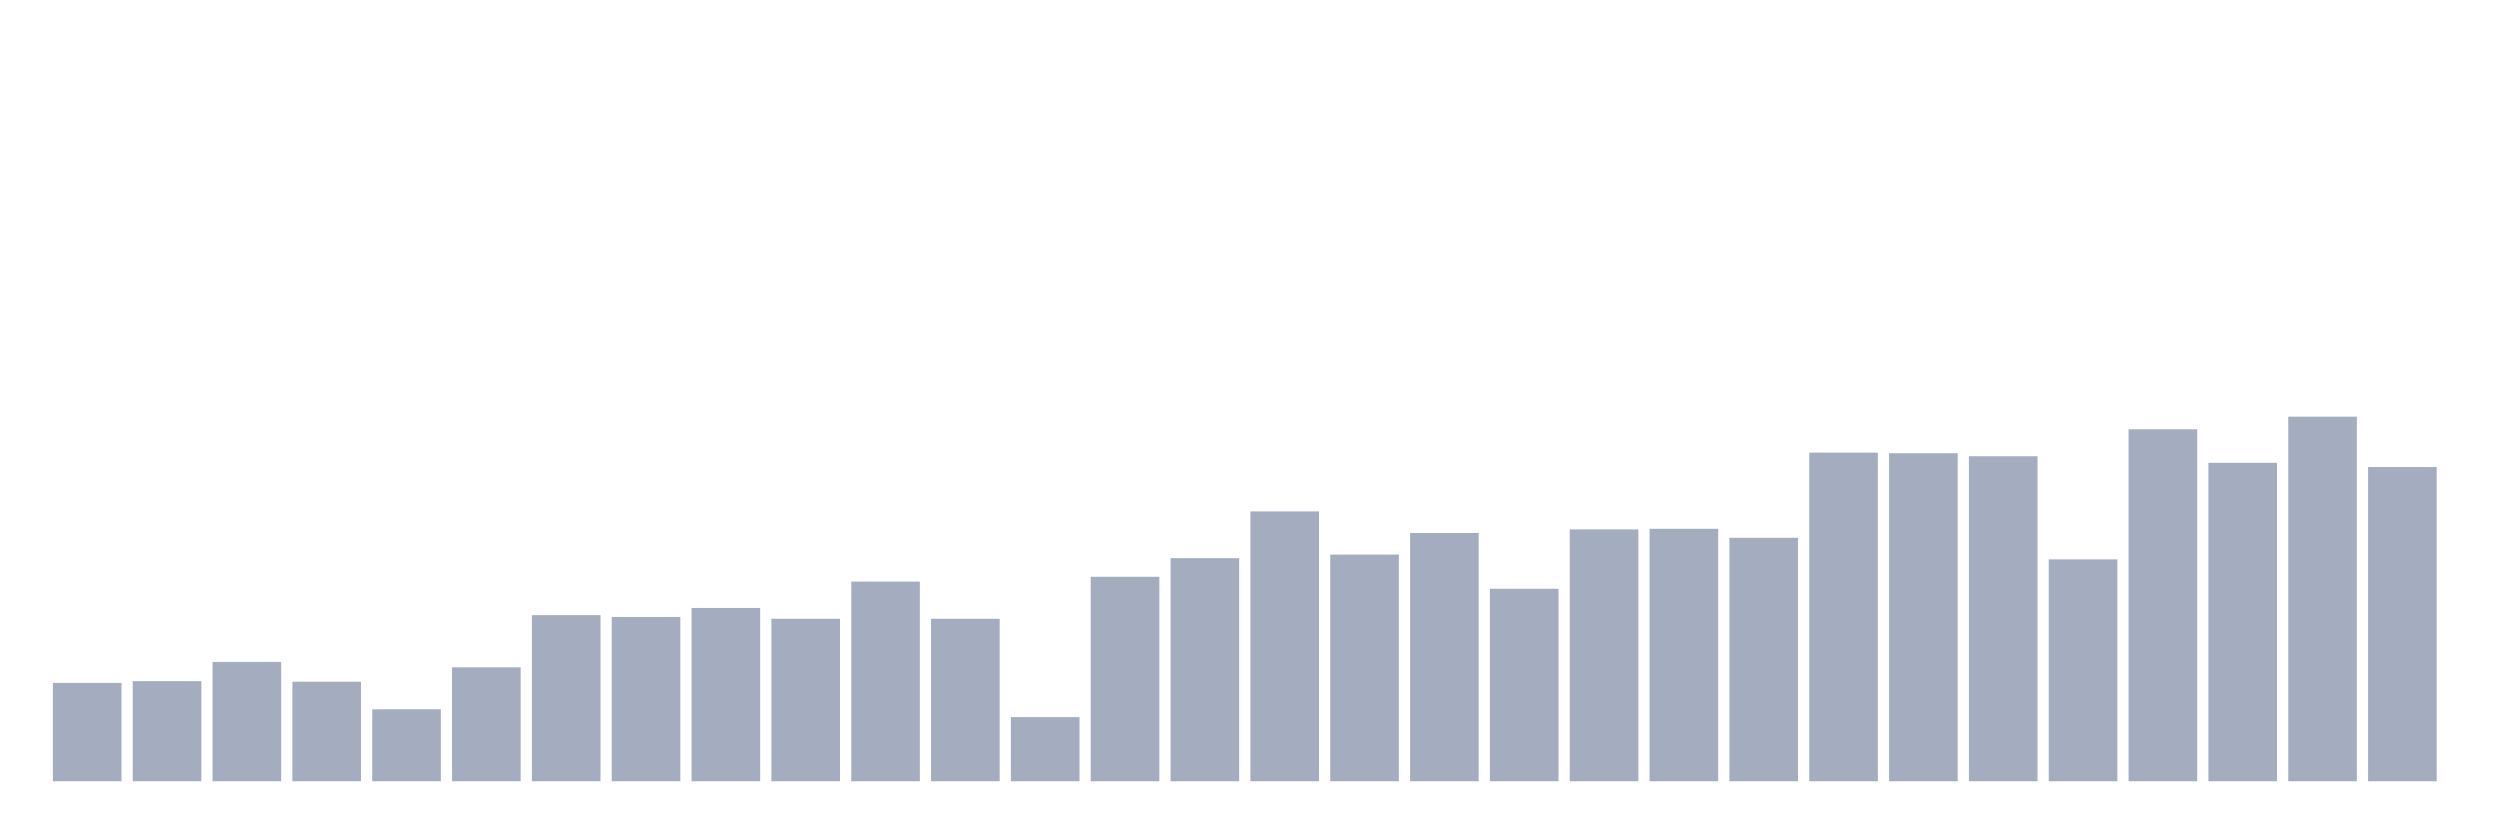 <svg xmlns="http://www.w3.org/2000/svg" viewBox="0 0 480 160"><g transform="translate(10,10)"><rect class="bar" x="0.153" width="13.175" y="121.118" height="18.882" fill="rgb(164,173,192)"></rect><rect class="bar" x="15.482" width="13.175" y="120.773" height="19.227" fill="rgb(164,173,192)"></rect><rect class="bar" x="30.81" width="13.175" y="117.089" height="22.911" fill="rgb(164,173,192)"></rect><rect class="bar" x="46.138" width="13.175" y="120.888" height="19.112" fill="rgb(164,173,192)"></rect><rect class="bar" x="61.466" width="13.175" y="126.184" height="13.816" fill="rgb(164,173,192)"></rect><rect class="bar" x="76.794" width="13.175" y="118.125" height="21.875" fill="rgb(164,173,192)"></rect><rect class="bar" x="92.123" width="13.175" y="108.109" height="31.891" fill="rgb(164,173,192)"></rect><rect class="bar" x="107.451" width="13.175" y="108.454" height="31.546" fill="rgb(164,173,192)"></rect><rect class="bar" x="122.779" width="13.175" y="106.727" height="33.273" fill="rgb(164,173,192)"></rect><rect class="bar" x="138.107" width="13.175" y="108.799" height="31.201" fill="rgb(164,173,192)"></rect><rect class="bar" x="153.436" width="13.175" y="101.661" height="38.339" fill="rgb(164,173,192)"></rect><rect class="bar" x="168.764" width="13.175" y="108.799" height="31.201" fill="rgb(164,173,192)"></rect><rect class="bar" x="184.092" width="13.175" y="127.681" height="12.319" fill="rgb(164,173,192)"></rect><rect class="bar" x="199.42" width="13.175" y="100.74" height="39.26" fill="rgb(164,173,192)"></rect><rect class="bar" x="214.748" width="13.175" y="97.171" height="42.829" fill="rgb(164,173,192)"></rect><rect class="bar" x="230.077" width="13.175" y="88.191" height="51.809" fill="rgb(164,173,192)"></rect><rect class="bar" x="245.405" width="13.175" y="96.48" height="43.52" fill="rgb(164,173,192)"></rect><rect class="bar" x="260.733" width="13.175" y="92.336" height="47.664" fill="rgb(164,173,192)"></rect><rect class="bar" x="276.061" width="13.175" y="103.043" height="36.957" fill="rgb(164,173,192)"></rect><rect class="bar" x="291.39" width="13.175" y="91.645" height="48.355" fill="rgb(164,173,192)"></rect><rect class="bar" x="306.718" width="13.175" y="91.53" height="48.47" fill="rgb(164,173,192)"></rect><rect class="bar" x="322.046" width="13.175" y="93.257" height="46.743" fill="rgb(164,173,192)"></rect><rect class="bar" x="337.374" width="13.175" y="76.908" height="63.092" fill="rgb(164,173,192)"></rect><rect class="bar" x="352.702" width="13.175" y="77.023" height="62.977" fill="rgb(164,173,192)"></rect><rect class="bar" x="368.031" width="13.175" y="77.599" height="62.401" fill="rgb(164,173,192)"></rect><rect class="bar" x="383.359" width="13.175" y="97.401" height="42.599" fill="rgb(164,173,192)"></rect><rect class="bar" x="398.687" width="13.175" y="72.418" height="67.582" fill="rgb(164,173,192)"></rect><rect class="bar" x="414.015" width="13.175" y="78.865" height="61.135" fill="rgb(164,173,192)"></rect><rect class="bar" x="429.344" width="13.175" y="70" height="70" fill="rgb(164,173,192)"></rect><rect class="bar" x="444.672" width="13.175" y="79.671" height="60.329" fill="rgb(164,173,192)"></rect></g></svg>